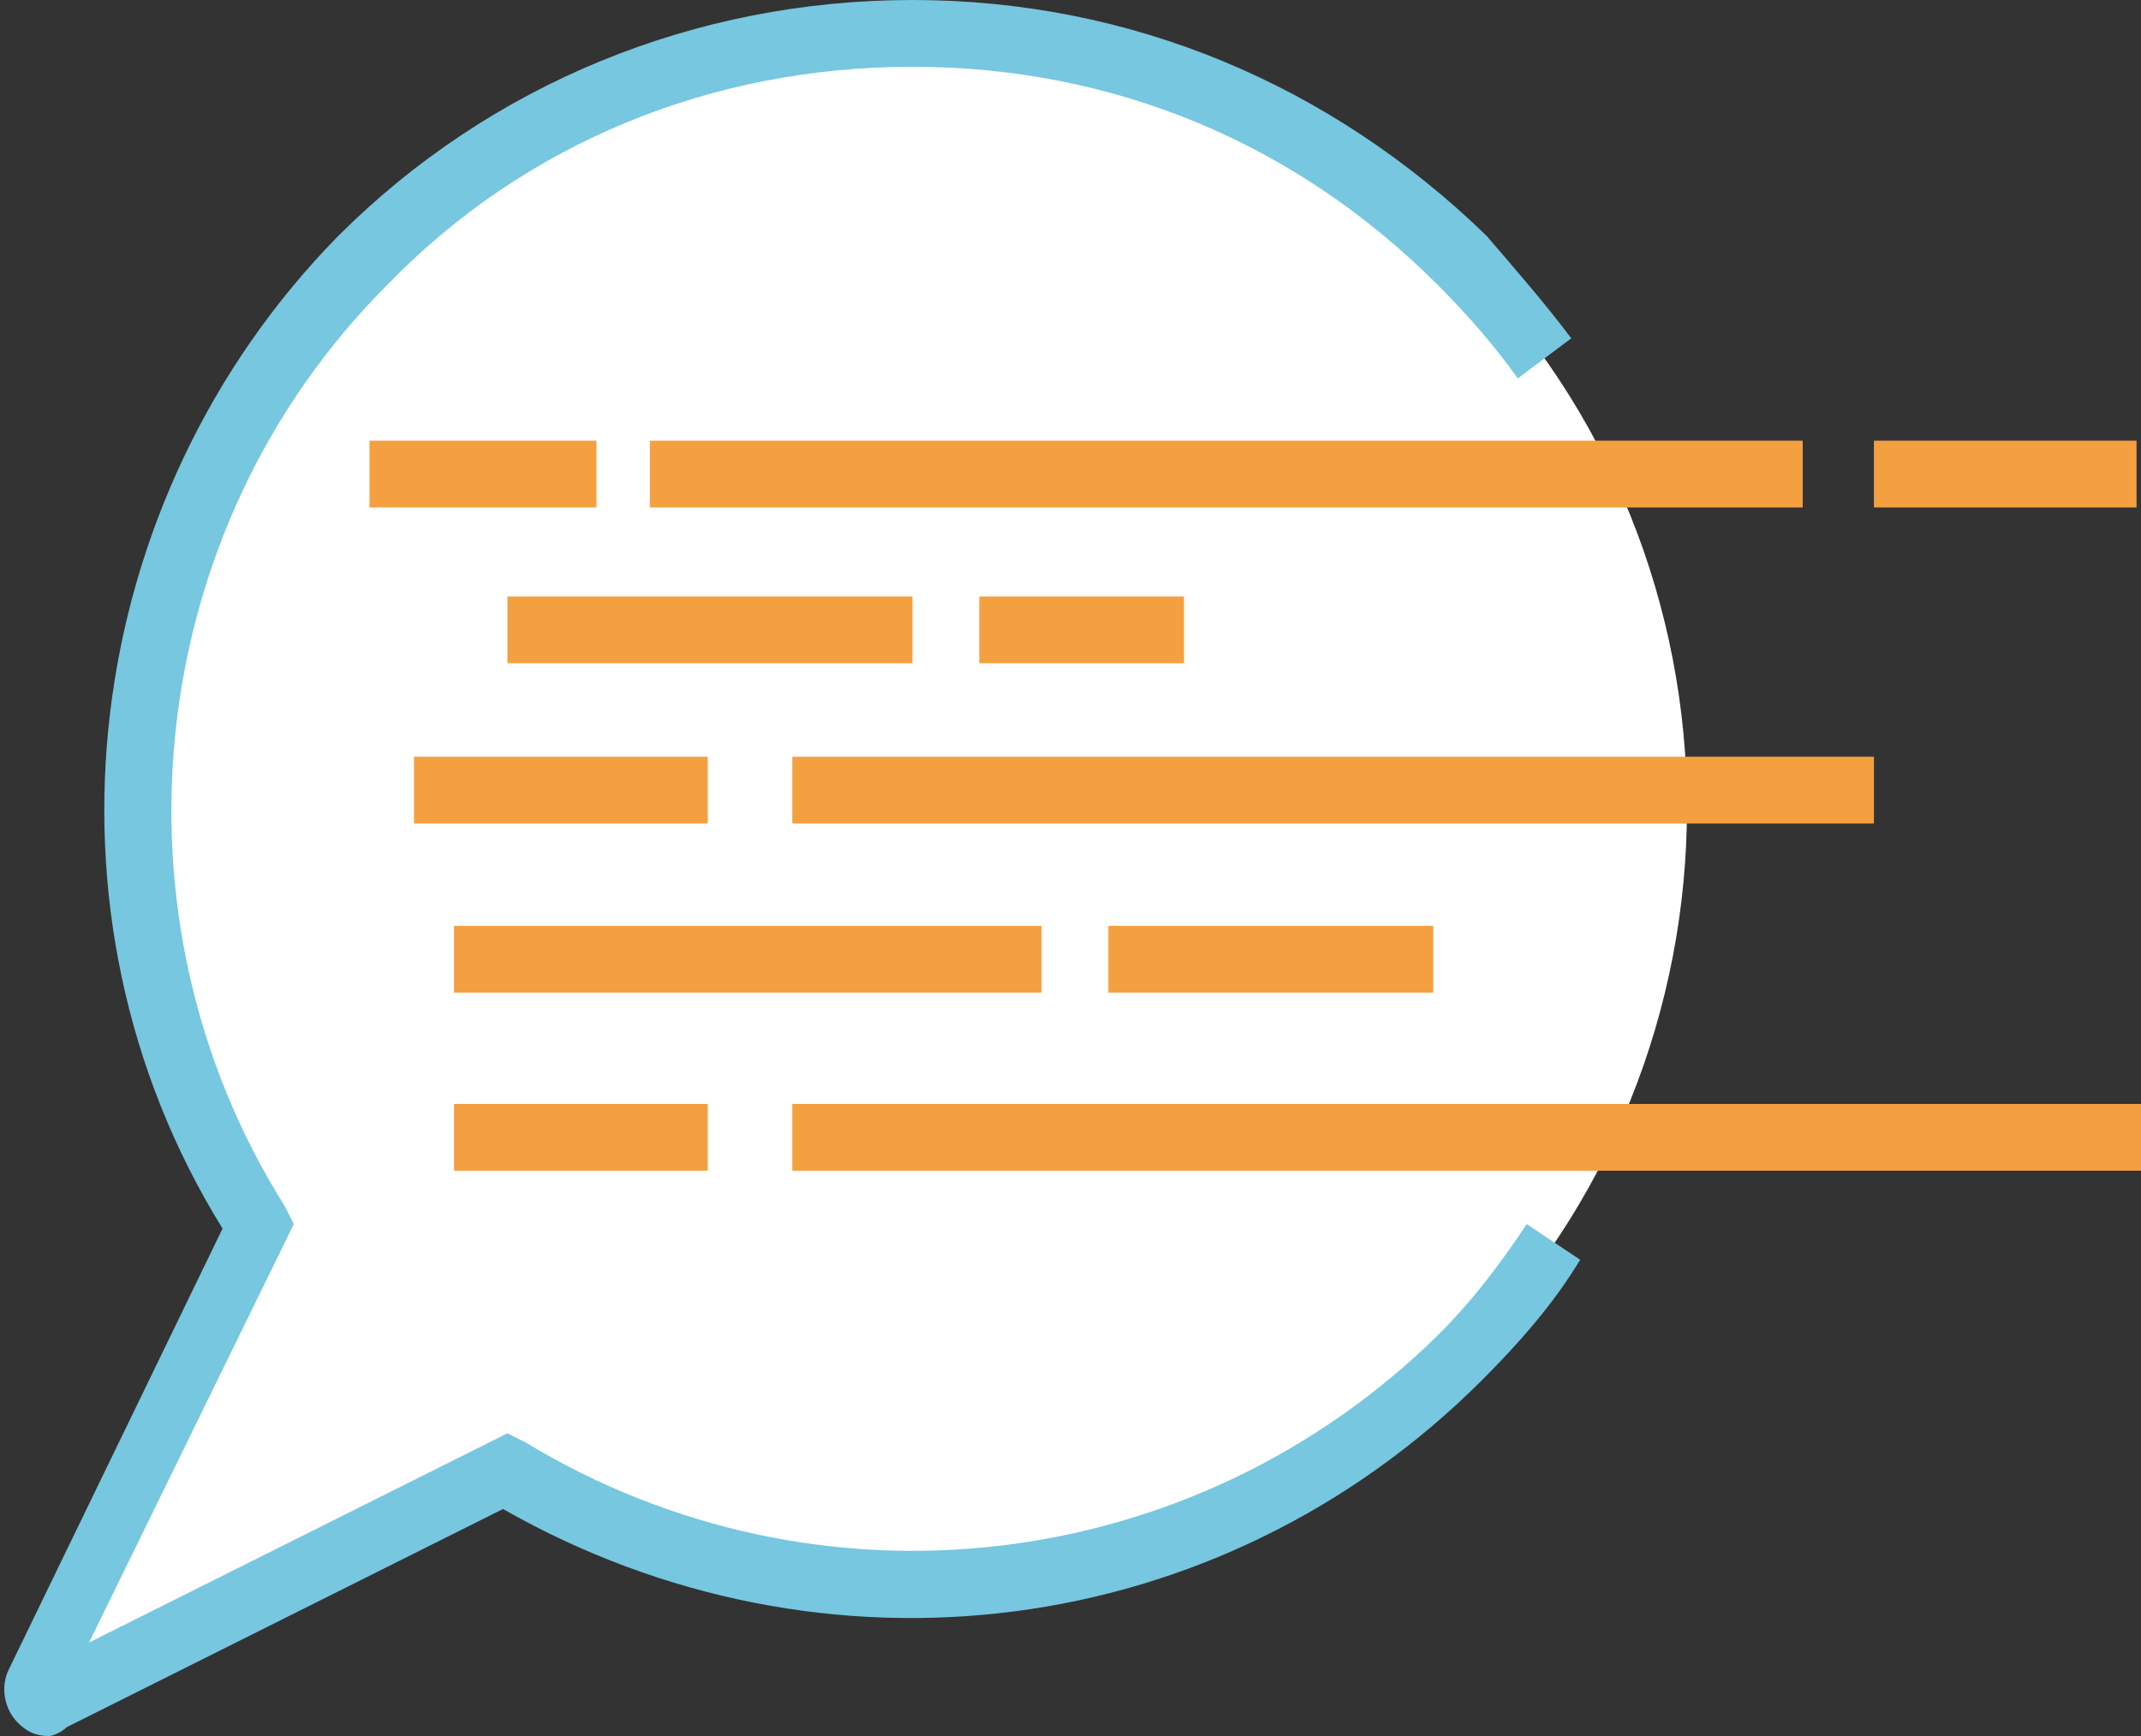 <?xml version="1.0" encoding="utf-8"?>
<!-- Generator: Adobe Illustrator 19.0.0, SVG Export Plug-In . SVG Version: 6.00 Build 0)  -->
<svg version="1.1" id="Layer_1" xmlns="http://www.w3.org/2000/svg" xmlns:xlink="http://www.w3.org/1999/xlink" x="0px" y="0px"
	 viewBox="0 0 48.1 39" style="enable-background:new 0 0 48.1 39;" xml:space="preserve">
<rect x="0" y="0" width="48.1" height="39" fill="#333333" stroke="none"/>
<style type="text/css">
	.st0{fill:#FFFFFF;}
	.st1{fill:#76C7DF;}
	.st2{fill:#F5A040;}
</style>
<g id="XMLID_85_">
	<g id="XMLID_135_">
		<path id="XMLID_136_" class="st0" d="M32.8,30.5c6.8-6.8,6.8-17.9,0-24.7C26-1,15-1,8.1,5.9c-5.9,5.9-6.7,14.9-2.4,21.7l-5,10.3
			c-0.1,0.3,0.2,0.5,0.4,0.4l10.2-5.1C18.1,37.2,27,36.3,32.8,30.5z"/>
	</g>
	<g id="XMLID_116_">
		<path id="XMLID_133_" class="st1" d="M1.1,39c-0.3,0-0.5-0.1-0.7-0.3c-0.3-0.3-0.4-0.8-0.2-1.2l4.8-9.9C0.6,20.5,1.8,11.2,7.6,5.3
			c3.4-3.4,8-5.3,12.9-5.3s9.4,1.9,12.9,5.3C34,6,34.7,6.8,35.3,7.6l-1.2,0.9c-0.5-0.7-1.1-1.4-1.8-2.1c-3.2-3.2-7.3-4.9-11.8-4.9
			S11.8,3.2,8.7,6.4c-5.5,5.5-6.4,14.2-2.3,20.7l0.2,0.4L2,36.9l9.4-4.7l0.4,0.2c6.6,4,15,3,20.5-2.4c0.8-0.8,1.4-1.6,2-2.5l1.2,0.8
			c-0.6,1-1.4,1.9-2.2,2.7c-5.9,5.9-14.8,7-22,2.9l-9.8,4.9C1.4,38.9,1.2,39,1.1,39z"/>
	</g>
	<g id="XMLID_112_">
		<rect id="XMLID_115_" x="8.3" y="9.9" class="st2" width="5.1" height="1.5"/>
	</g>
	<g id="XMLID_106_">
		<rect id="XMLID_109_" x="14.6" y="9.9" class="st2" width="25.9" height="1.5"/>
	</g>
	<g id="XMLID_104_">
		<rect id="XMLID_105_" x="11.4" y="13.4" class="st2" width="9.1" height="1.5"/>
	</g>
	<g id="XMLID_102_">
		<rect id="XMLID_103_" x="9.3" y="17" class="st2" width="6.6" height="1.5"/>
	</g>
	<g id="XMLID_99_">
		<rect id="XMLID_101_" x="17.8" y="17" class="st2" width="24.3" height="1.5"/>
	</g>
	<g id="XMLID_97_">
		<rect id="XMLID_98_" x="10.2" y="20.8" class="st2" width="13.2" height="1.5"/>
	</g>
	<g id="XMLID_95_">
		<rect id="XMLID_96_" x="10.2" y="24.8" class="st2" width="5.7" height="1.5"/>
	</g>
	<g id="XMLID_91_">
		<rect id="XMLID_92_" x="17.8" y="24.8" class="st2" width="30.3" height="1.5"/>
	</g>
	<g id="XMLID_89_">
		<rect id="XMLID_90_" x="24.9" y="20.8" class="st2" width="7.3" height="1.5"/>
	</g>
	<g id="XMLID_87_">
		<rect id="XMLID_695_" x="22" y="13.4" class="st2" width="4.6" height="1.5"/>
	</g>
	<g id="XMLID_86_">
		<rect id="XMLID_694_" x="42.1" y="9.9" class="st2" width="5.9" height="1.5"/>
	</g>
</g>
</svg>
